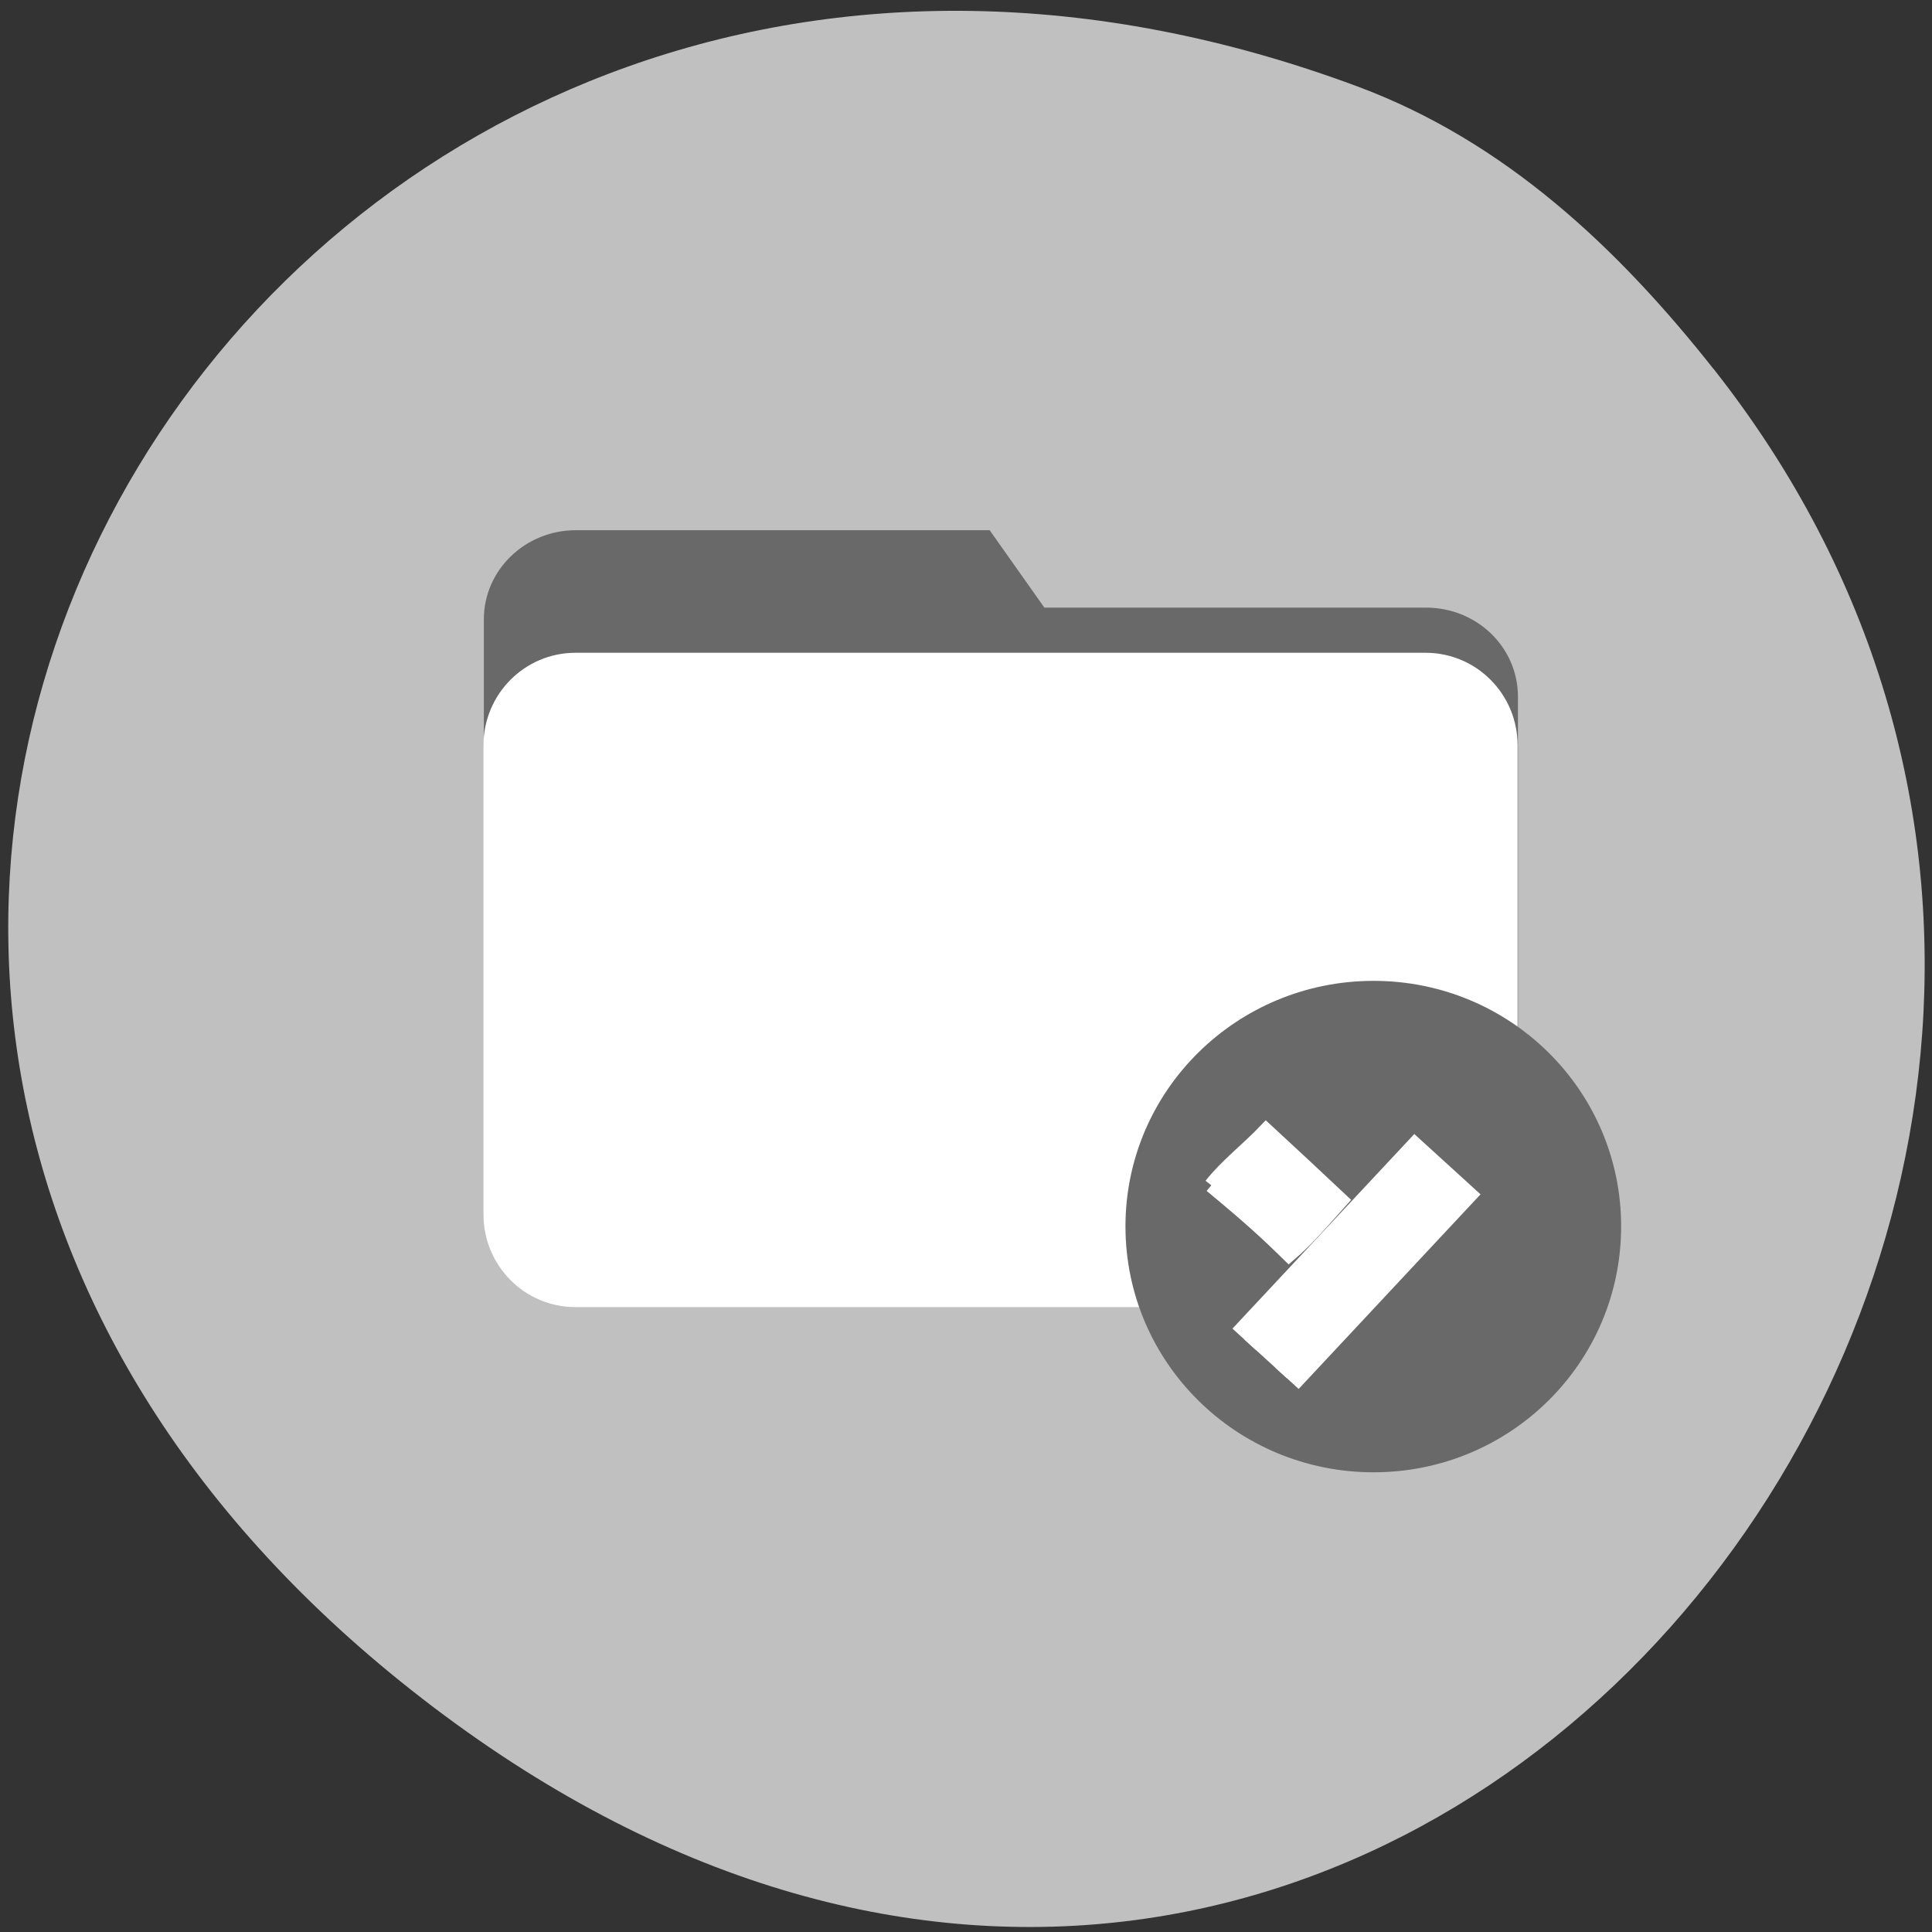 <svg xmlns="http://www.w3.org/2000/svg" viewBox="0 0 16 16"><rect x="0" y="0" width="16" height="16" fill="#333333" stroke="none"/><path d="m 14.191 3.055 c 5.422 6.871 -2.777 17.27 -10.789 10.938 c -7.586 -5.996 -1.047 -16.586 7.84 -13.277 c 1.219 0.453 2.156 1.336 2.949 2.34" fill="#c0c0c0"/><path d="m 4.766 4.391 h 3.43 l 0.453 0.641 h 3.16 c 0.422 0 0.762 0.328 0.762 0.738 v 3.23 c 0 0.406 -0.34 0.734 -0.762 0.734 h -7.04 c -0.422 0 -0.762 -0.328 -0.762 -0.734 v -3.871 c 0 -0.406 0.34 -0.738 0.762 -0.738" fill="#696969"/><path d="m 4.766 5.406 h 7.04 c 0.422 0 0.762 0.344 0.762 0.766 v 3.887 c 0 0.422 -0.34 0.766 -0.762 0.766 h -7.04 c -0.422 0 -0.762 -0.344 -0.762 -0.766 v -3.887 c 0 -0.422 0.34 -0.766 0.762 -0.766" fill="#fff"/><path d="m 230.21 167.67 c 0 14.976 -12.181 27.06 -27.25 27.06 c -15.07 0 -27.31 -12.08 -27.31 -27.06 c 0 -14.92 12.236 -27 27.31 -27 c 15.07 0 27.25 12.08 27.25 27" transform="matrix(0.07 0 0 0.07 -2.832 -1.581)" fill="#696969" stroke="#696969" stroke-width="4.082"/><g fill="#fff" stroke="#fff"><path d="m -603.35 789.36 l 32.904 -0.003 l 0.01 7.656 l -32.904 0.003" transform="matrix(0.043 -0.046 0.046 0.042 -0.062 -49.815)" stroke-width="4.252"/><path d="m 162.8 961.79 c 2.063 -2.625 4.938 -4.813 7.313 -7.313 c 3.313 3.063 6.688 6.188 10 9.313 c -2.25 2.5 -4.438 5.125 -6.938 7.25 c -3.125 -3.063 -5.25 -5 -10.375 -9.25" transform="matrix(0.062 0 0 0.062 -0.062 -49.815)" stroke-width="1.954"/></g></svg>